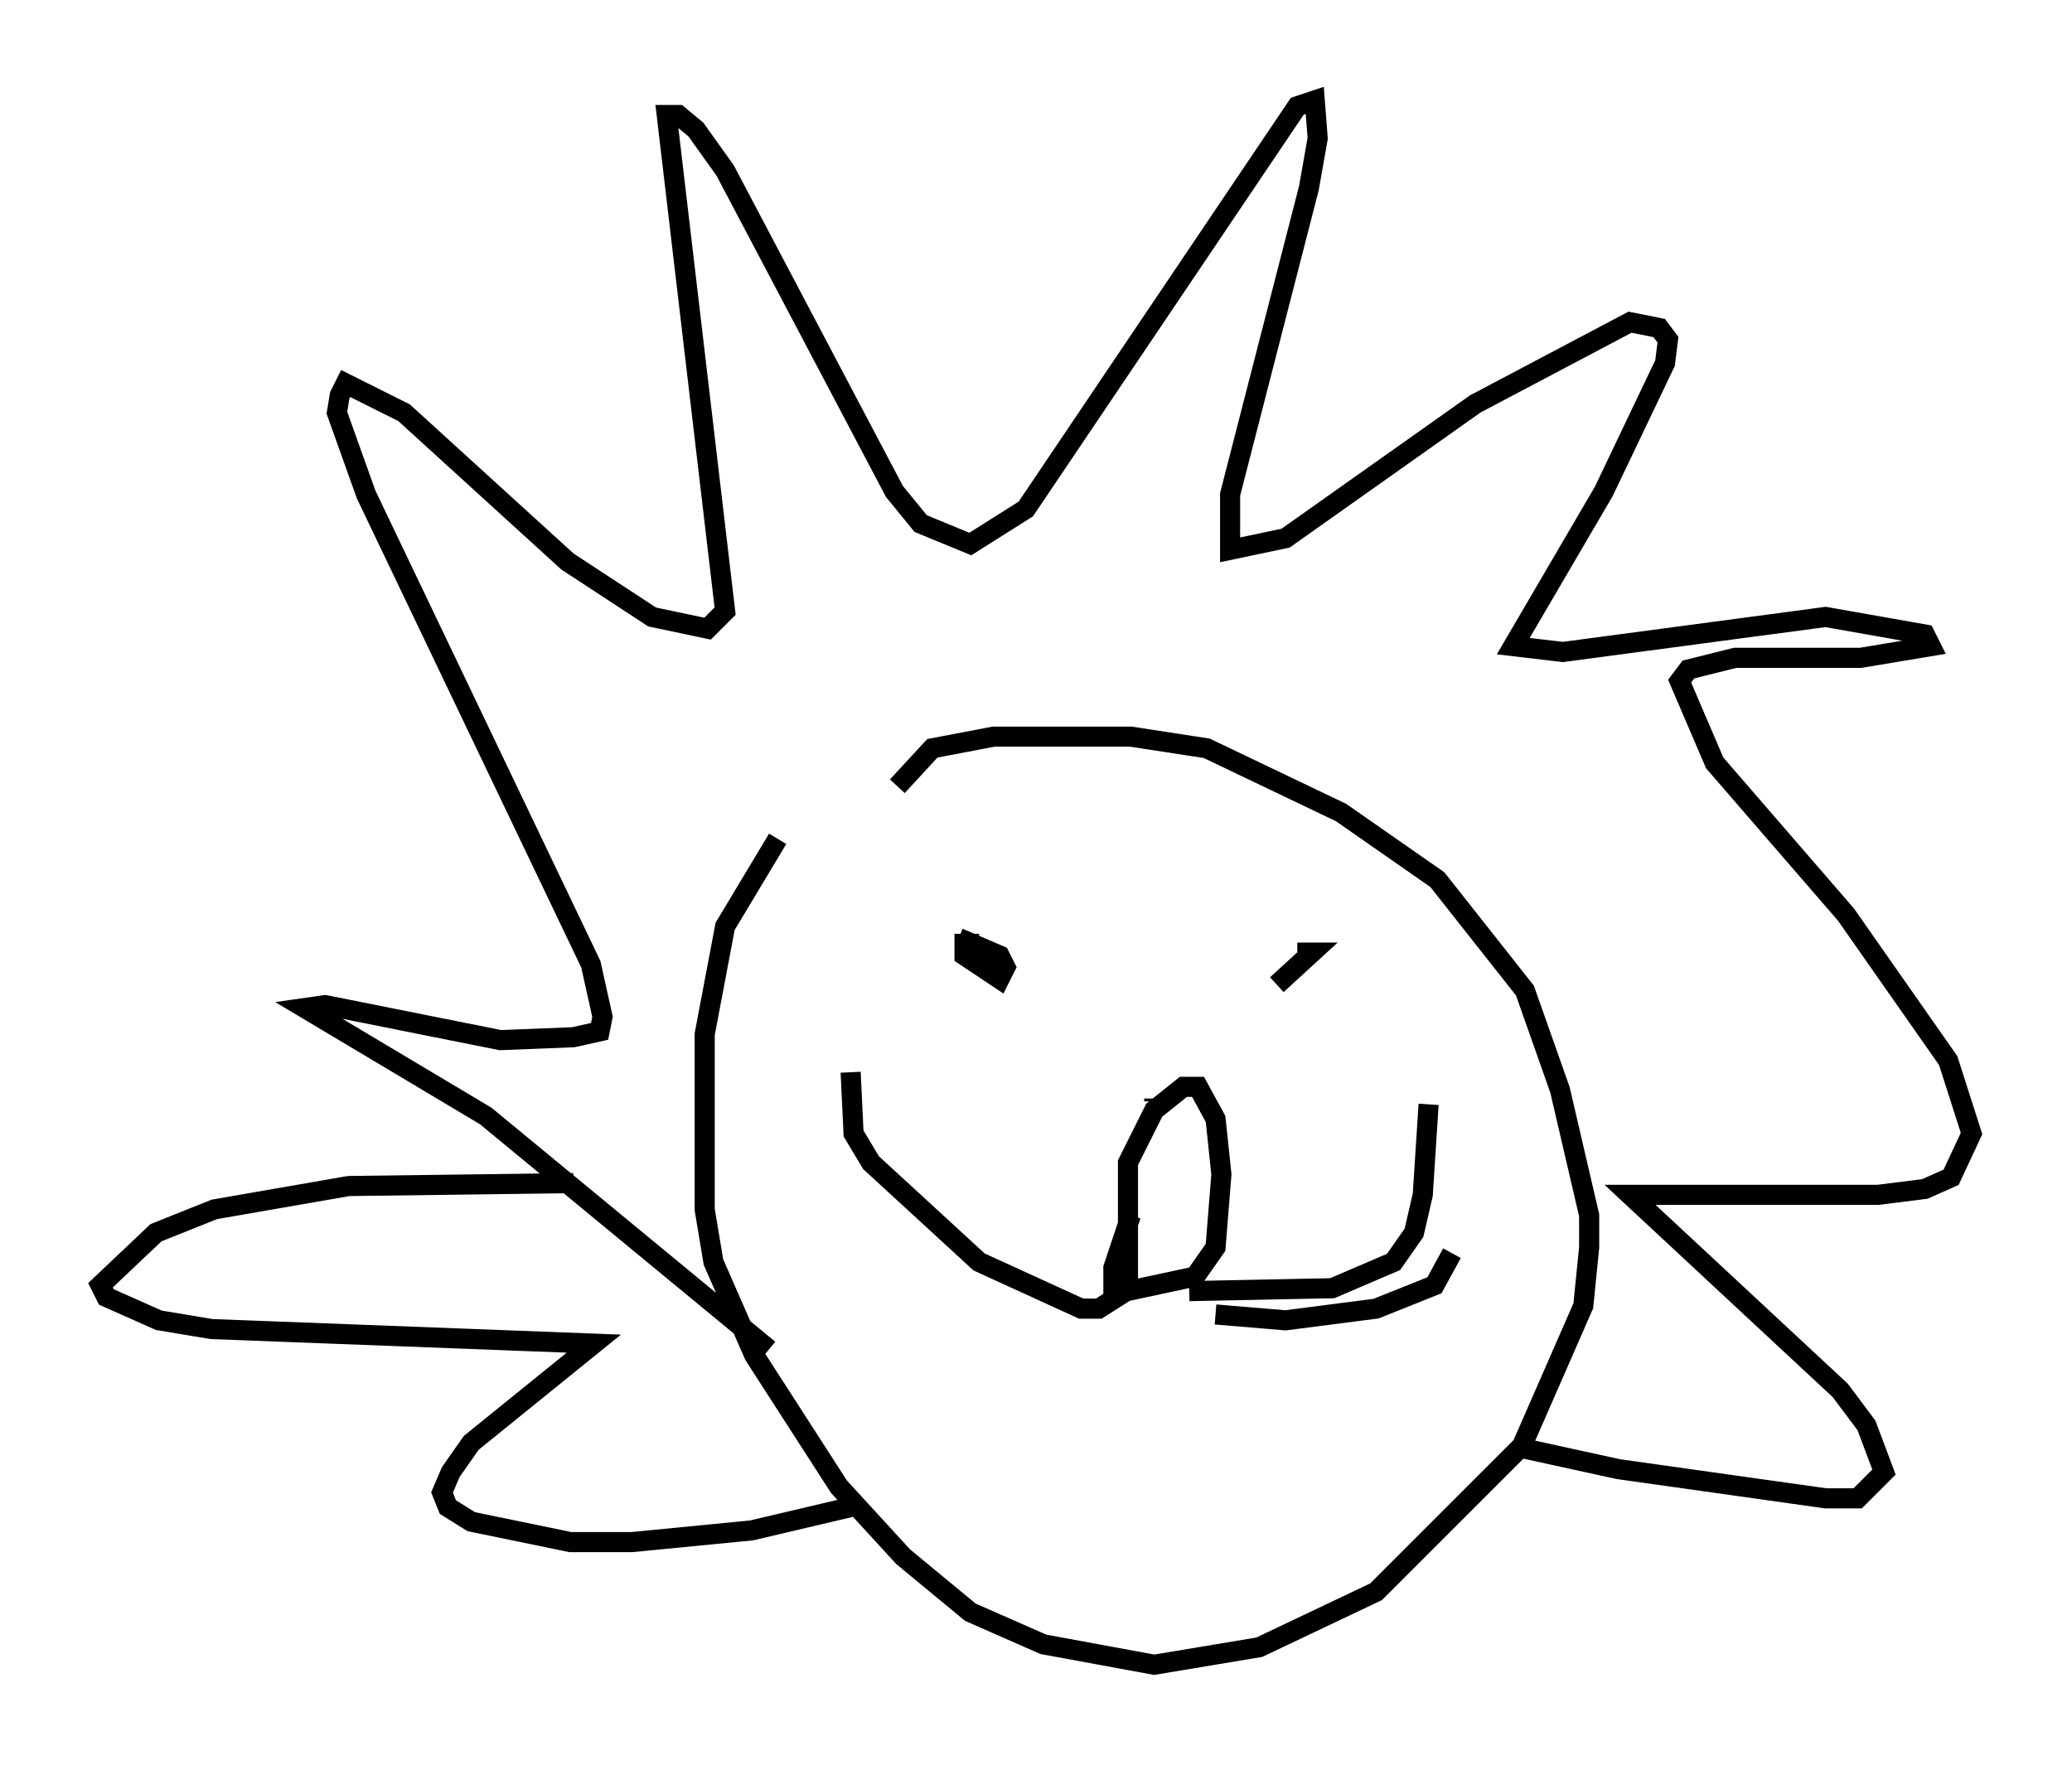 <?xml version="1.0" encoding="utf-8" ?>
<svg baseProfile="full" height="87.855" version="1.1" width="103.106" xmlns="http://www.w3.org/2000/svg" xmlns:ev="http://www.w3.org/2001/xml-events" xmlns:xlink="http://www.w3.org/1999/xlink"><defs /><rect fill="white" height="87.855" width="103.106" x="0" y="0" /><path d="M44.508, 38.263 m-5.81, 3.486 l-2.615, 4.358 -1.017, 5.374 l0.0, 8.715 0.436, 2.615 l2.034, 4.648 4.212, 6.536 l3.196, 3.486 3.341, 2.76 l3.631, 1.598 5.52, 1.017 l5.229, -0.872 5.81, -2.76 l7.263, -7.263 3.05, -6.972 l0.291, -2.905 0.0, -1.598 l-1.453, -6.246 -1.743, -4.939 l-4.358, -5.52 -4.793, -3.341 l-6.682, -3.196 -3.777, -0.581 l-6.827, 0.0 -3.05, 0.581 l-1.743, 1.888 m-6.391, 28.033 l-14.089, -11.62 -9.006, -5.374 l1.017, -0.145 8.715, 1.743 l3.631, -0.145 1.307, -0.291 l0.145, -0.726 -0.581, -2.615 l-11.184, -23.385 -1.453, -4.067 l0.145, -0.872 0.291, -0.581 l2.905, 1.453 8.134, 7.408 l4.212, 2.76 2.76, 0.581 l0.872, -0.872 -2.905, -24.693 l0.581, 0.0 0.872, 0.726 l1.453, 2.034 8.425, 15.978 l1.307, 1.598 2.469, 1.017 l2.76, -1.743 13.508, -20.045 l0.872, -0.291 0.145, 1.888 l-0.436, 2.469 -3.922, 15.251 l0.0, 2.76 2.76, -0.581 l9.441, -6.682 7.698, -4.067 l1.453, 0.291 0.436, 0.581 l-0.145, 1.162 -3.05, 6.391 l-4.503, 7.698 2.469, 0.291 l13.073, -1.743 4.939, 0.872 l0.291, 0.581 -3.486, 0.581 l-6.246, 0.0 -2.324, 0.581 l-0.436, 0.581 1.743, 4.067 l6.536, 7.553 5.084, 7.263 l1.162, 3.631 -1.017, 2.179 l-1.307, 0.581 -2.324, 0.291 l-12.346, 0.0 10.458, 9.732 l1.307, 1.743 0.872, 2.324 l-1.307, 1.307 -1.598, 0.0 l-10.313, -1.453 -4.648, -1.017 m-47.352, -13.218 l-11.184, 0.145 -6.682, 1.162 l-2.905, 1.162 -2.76, 2.615 l0.291, 0.581 2.615, 1.162 l2.615, 0.436 19.028, 0.726 l-6.101, 4.939 -1.017, 1.453 l-0.436, 1.017 0.291, 0.726 l1.162, 0.726 4.939, 1.017 l3.05, 0.0 5.955, -0.581 l4.939, -1.162 m6.391, -28.033 l-0.726, 0.0 0.0, 0.581 l1.743, 1.162 0.291, -0.581 l-0.291, -0.581 -2.034, -0.872 m15.832, 2.324 l1.743, -1.598 -0.726, 0.0 m-7.117, 7.263 l0.0, 0.145 m-1.162, 5.665 l-0.872, 2.615 0.0, 1.307 l4.067, -0.872 1.017, -1.453 l0.291, -3.631 -0.291, -2.76 l-0.872, -1.598 -0.726, 0.0 l-1.453, 1.162 -1.307, 2.615 l0.0, 5.955 -0.436, 0.436 m0.581, -0.145 l-1.598, 1.017 -0.872, 0.0 l-5.084, -2.324 -5.374, -4.939 l-0.872, -1.453 -0.145, -3.05 m16.849, 10.894 l7.117, -0.145 3.05, -1.307 l1.017, -1.453 0.436, -1.888 l0.291, -4.503 m-10.603, 10.458 l3.486, 0.291 4.503, -0.581 l2.905, -1.162 0.872, -1.598 " fill="none" stroke="black" stroke-width="1" /></svg>